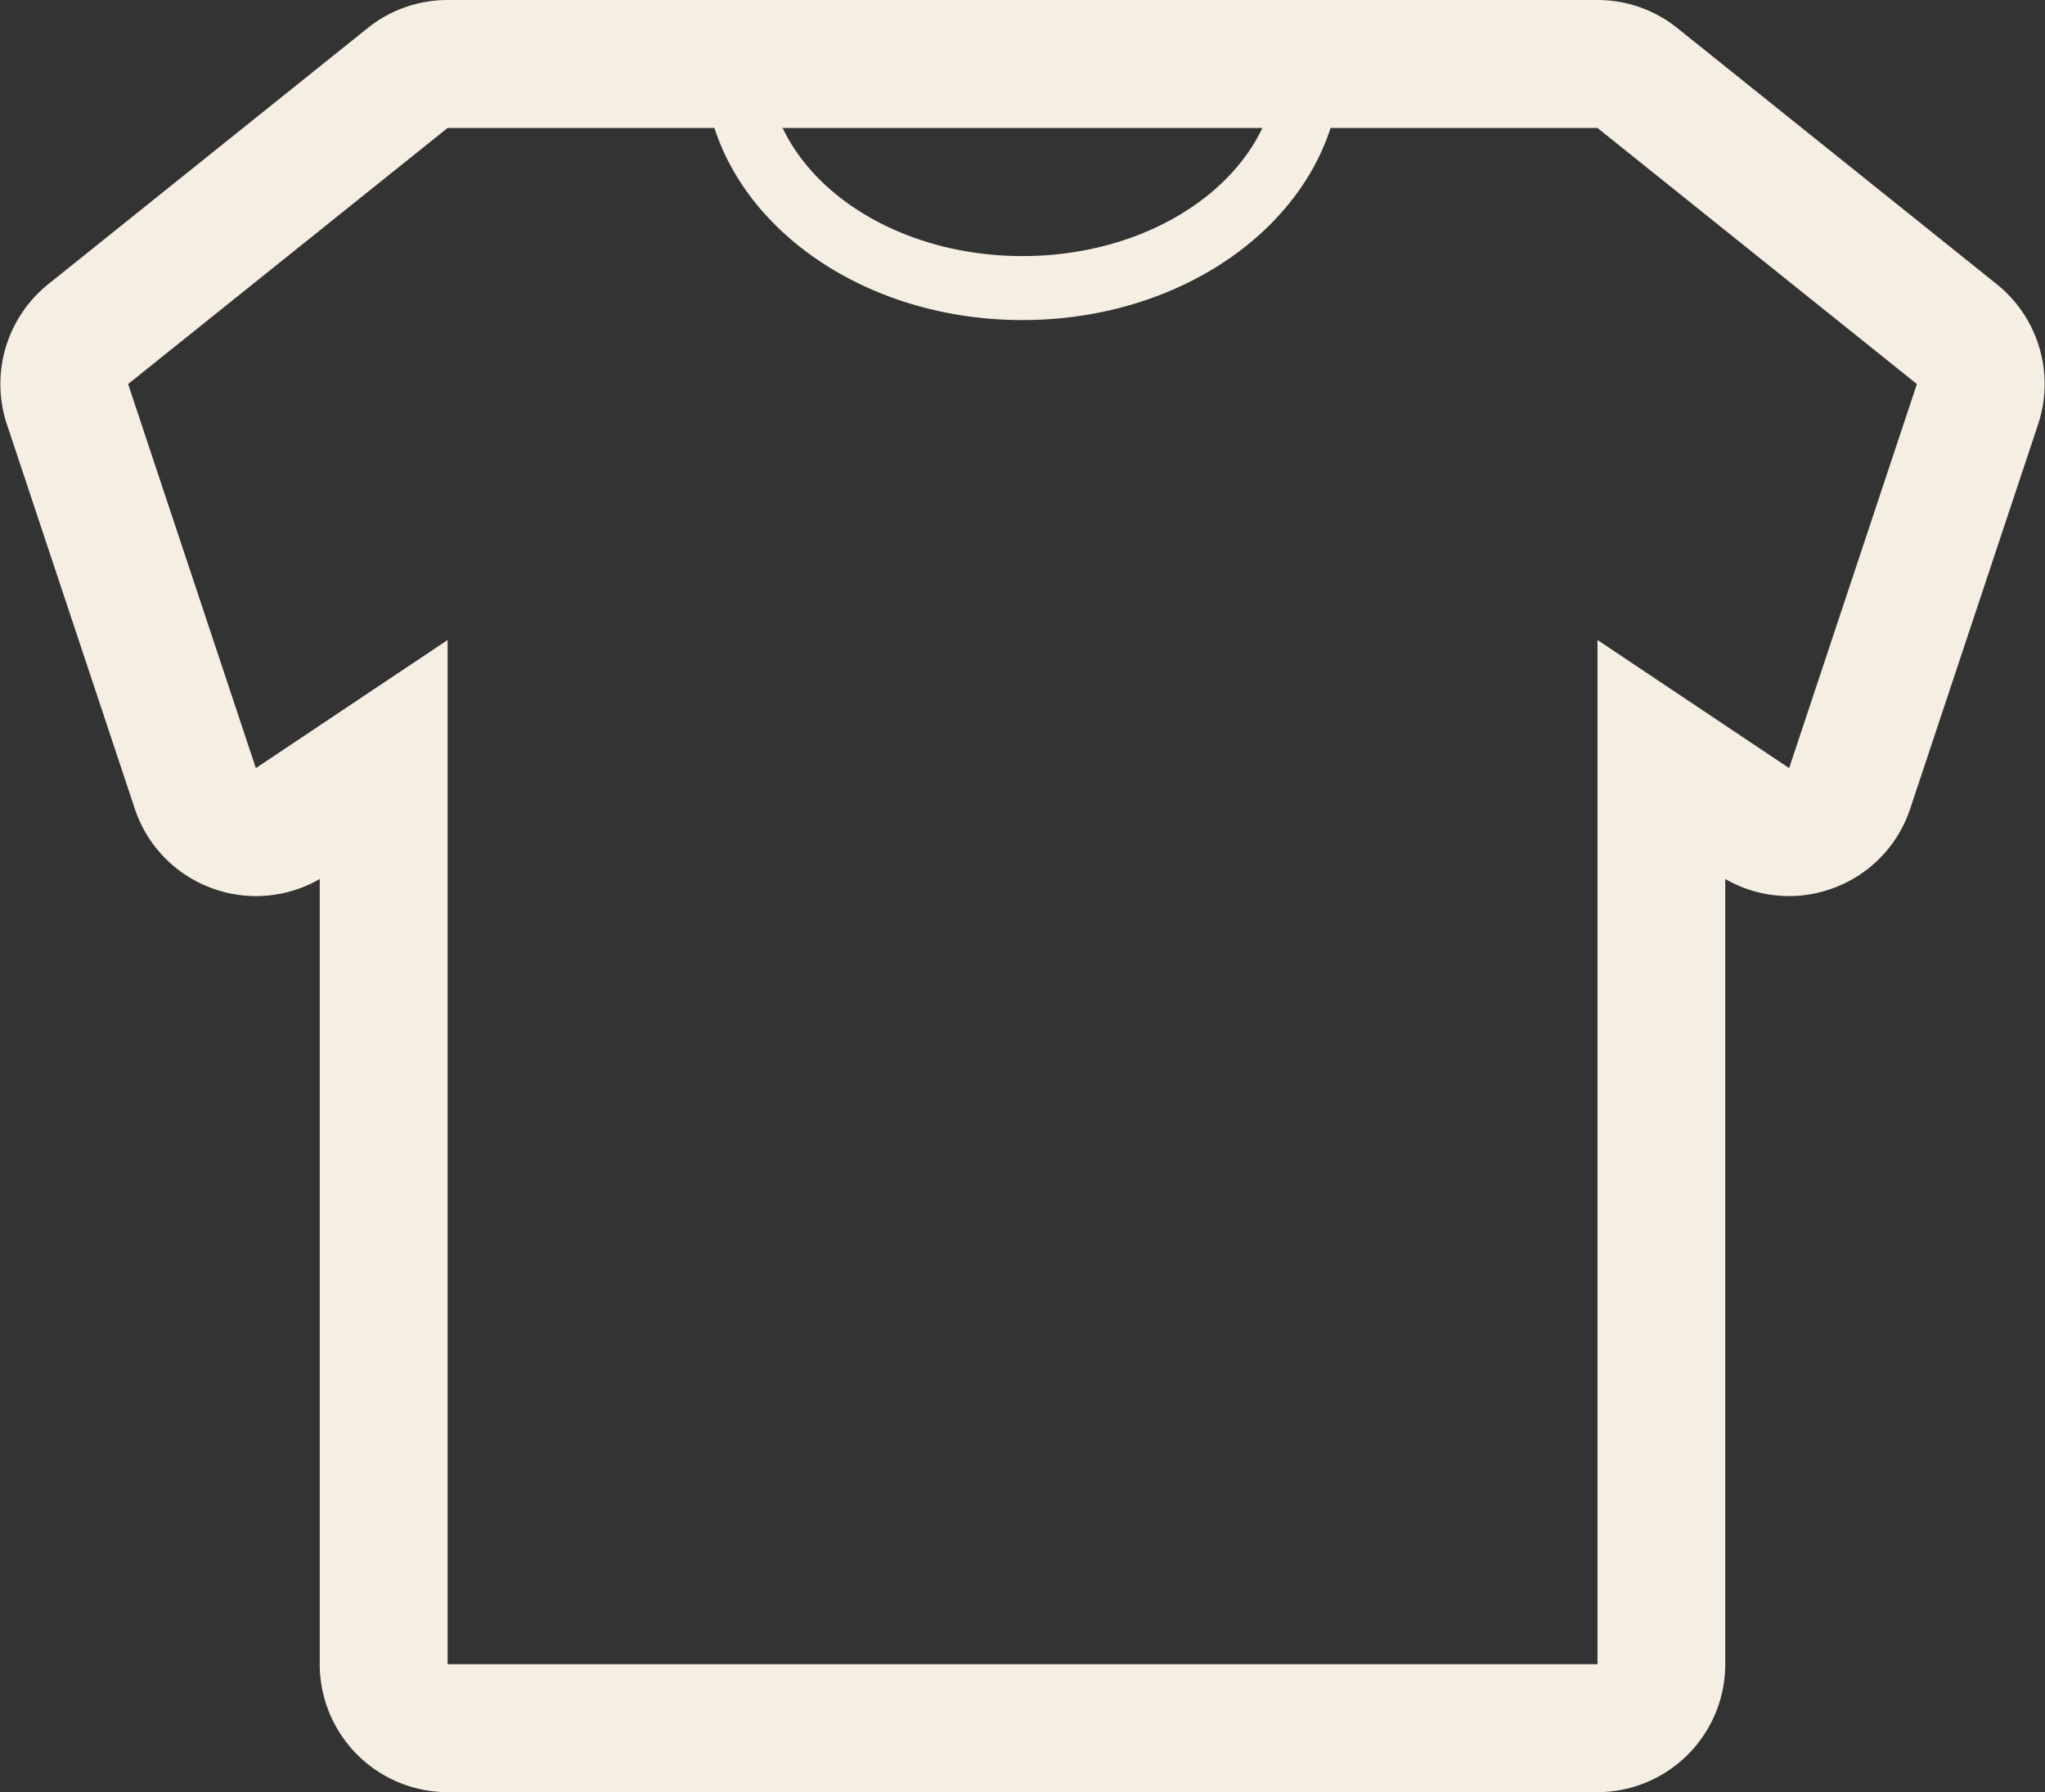 <svg xmlns="http://www.w3.org/2000/svg" width="170" height="149" viewBox="0 0 170 149">
  <rect x="0" y="0" width="170" height="149" fill="#333333" stroke="none"/>
<defs>
    <style>
      .cls-1 {
        fill: #f5eee3;
        fill-rule: evenodd;
      }
    </style>
  </defs>
  <path id="t-shirt" class="cls-1" d="M1719.98,2638.62l-26.55-21.29a10.587,10.587,0,0,0-6.63-2.33h-95.59a10.594,10.594,0,0,0-6.64,2.33l-26.55,21.29a10.645,10.645,0,0,0-3.44,11.68l10.62,31.92a10.574,10.574,0,0,0,6.63,6.7,10.442,10.442,0,0,0,3.44.58,10.59,10.59,0,0,0,5.31-1.42v65.28a10.64,10.64,0,0,0,10.63,10.64h95.59a10.637,10.637,0,0,0,10.62-10.64v-65.28a10.59,10.59,0,0,0,5.31,1.42,10.442,10.442,0,0,0,3.44-.58,10.574,10.574,0,0,0,6.63-6.7l10.62-31.92A10.645,10.645,0,0,0,1719.98,2638.62Zm-61.04-12.98c-2.93,6.18-10.72,10.65-19.94,10.65s-17-4.47-19.94-10.65h39.88Zm43.79,53.22-15.93-10.65v85.15h-95.59v-85.15l-15.94,10.65-10.62-31.93,26.56-21.29h22.18c2.96,9.16,13.25,15.97,25.61,15.97s22.65-6.81,25.61-15.97h22.19l26.55,21.29Z" transform="translate(-1554 -2615)"/>
</svg>
